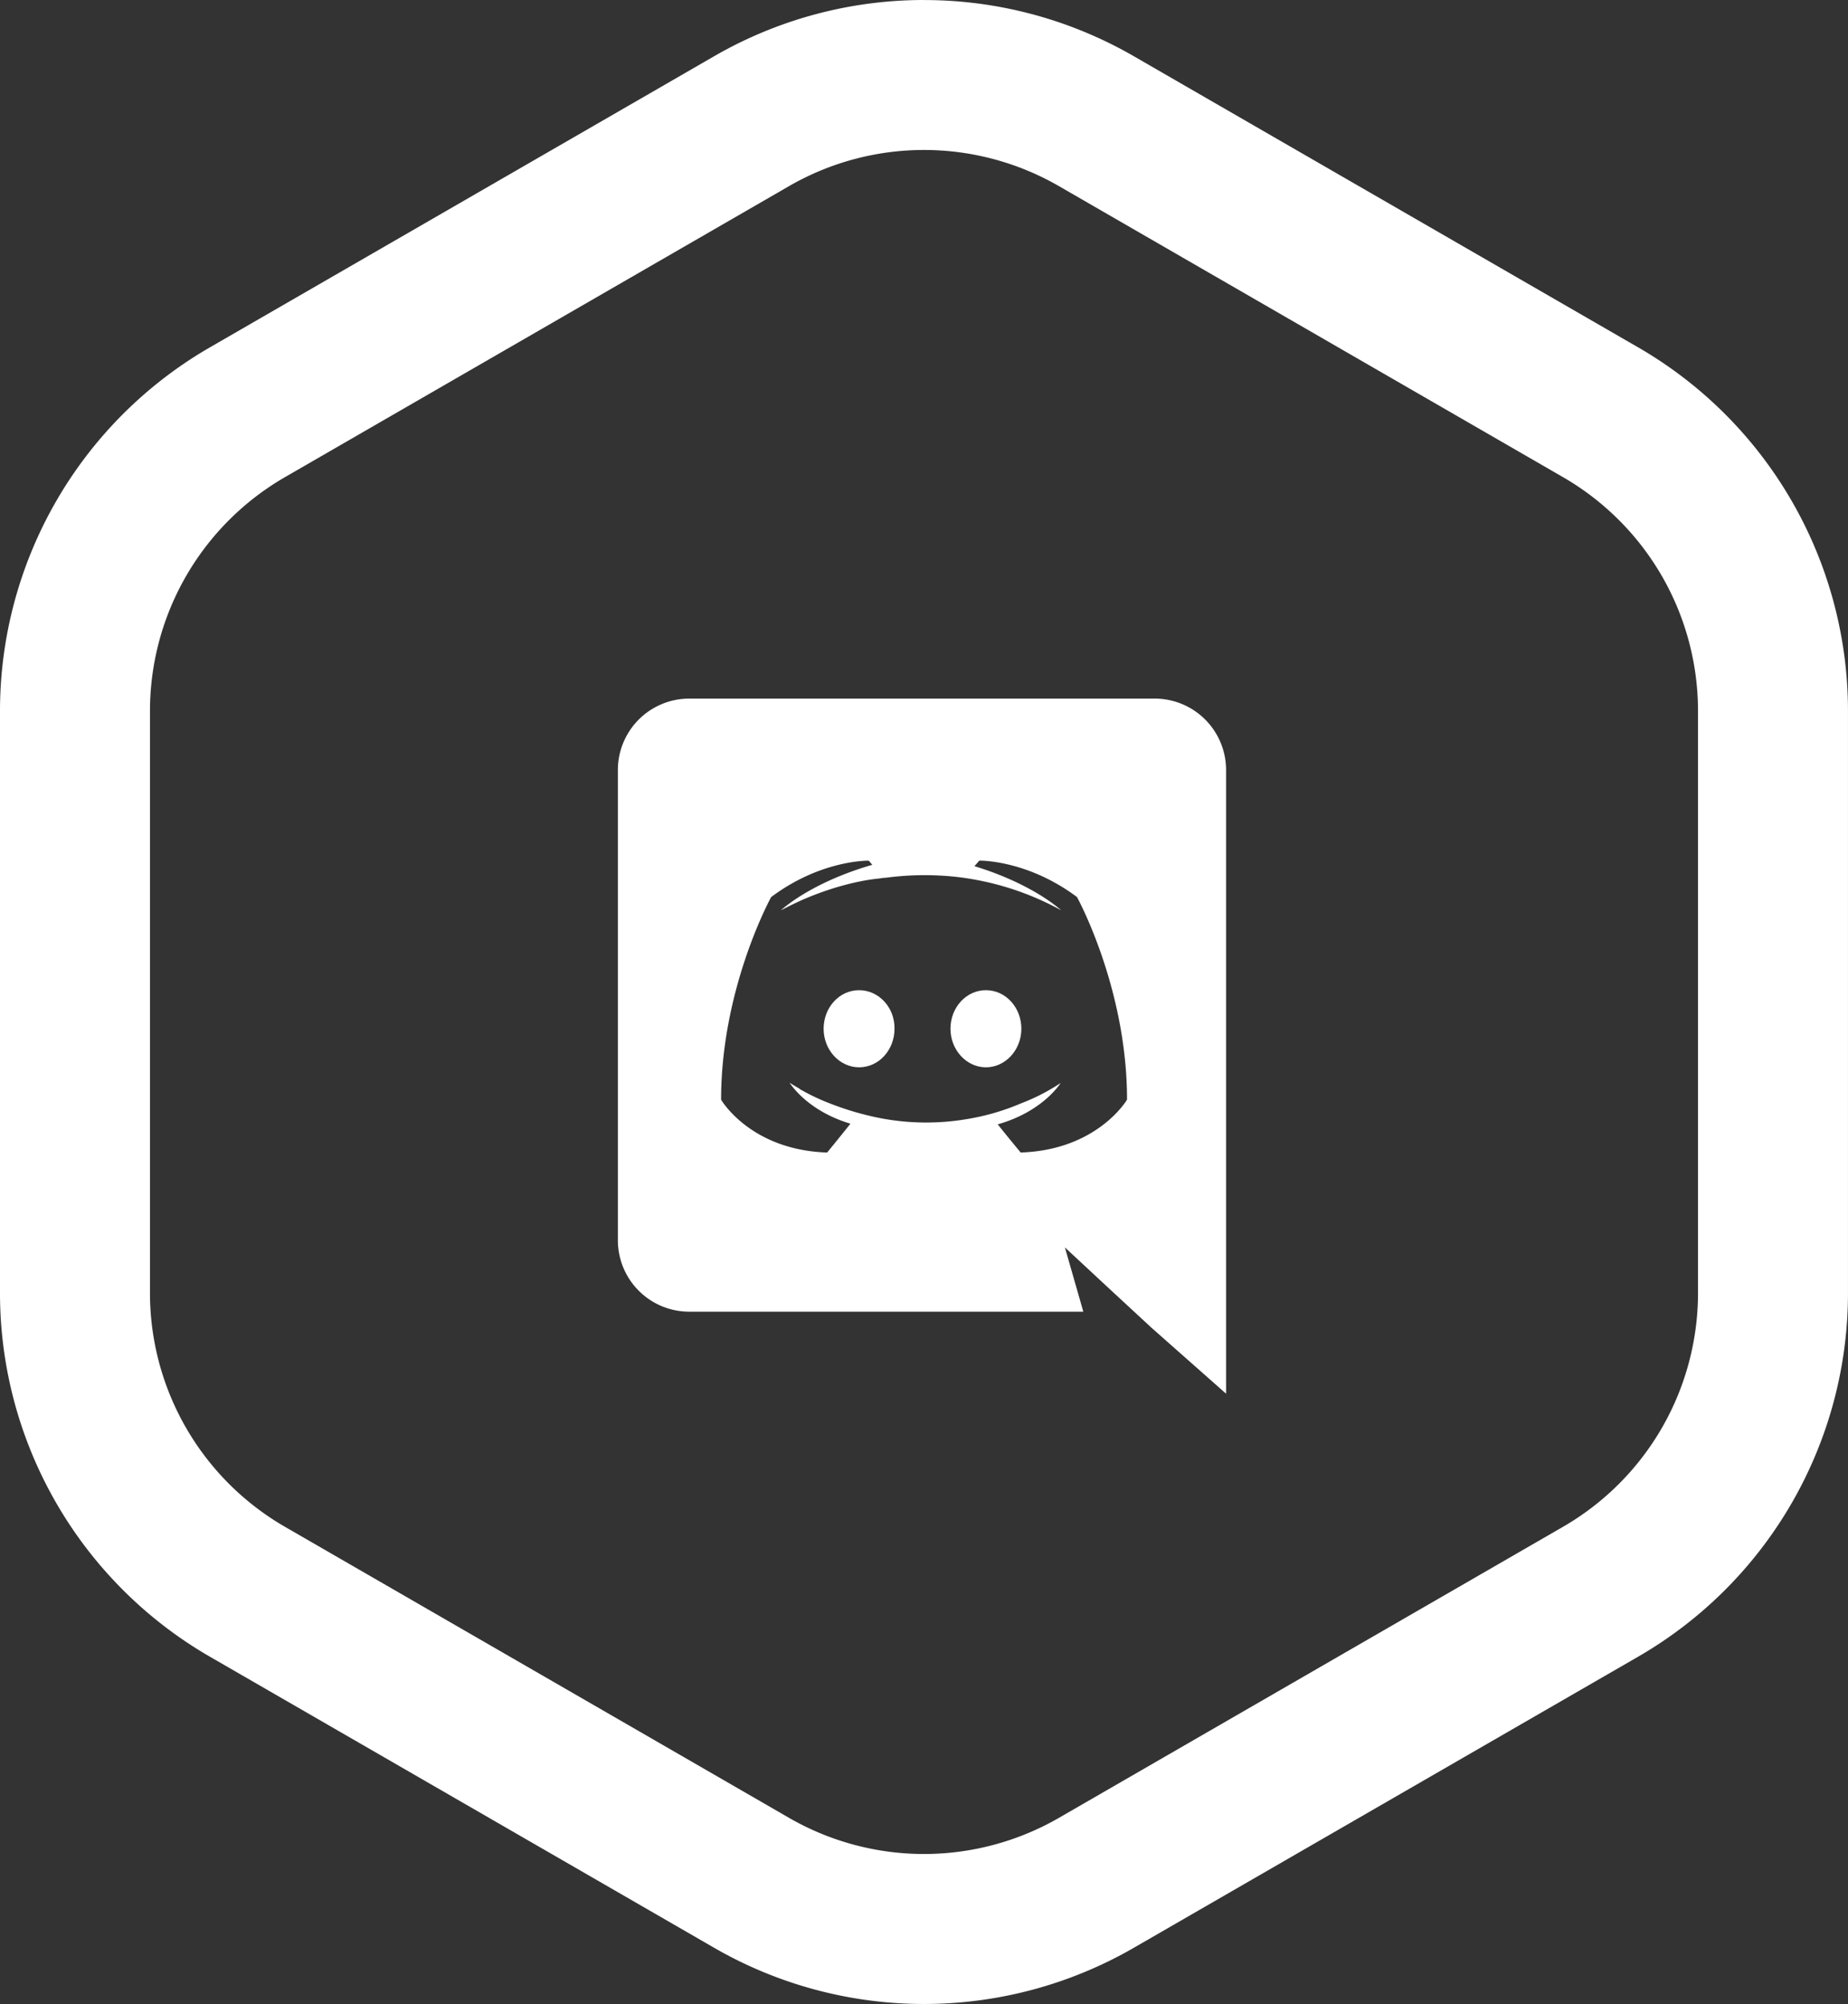 <svg id="Layer_1" data-name="Layer 1" xmlns="http://www.w3.org/2000/svg" viewBox="0 0 862.55 935.34"><rect x="0" y="0" width="862.55" height="935.34" fill="#333333" stroke="none"/><defs><style>.cls-1{fill:#fff;}</style></defs><path class="cls-1" d="M0-1122.28a126.1,126.1,0,0,1,63,16.88L298.27-969.57a126.16,126.16,0,0,1,46.12,46.12,126.13,126.13,0,0,1,16.88,63v271.67a126.07,126.07,0,0,1-16.88,63,126.09,126.09,0,0,1-46.12,46.12L63-343.82A126.2,126.2,0,0,1,0-326.94a126.2,126.2,0,0,1-63-16.88L-298.27-479.66a126.09,126.09,0,0,1-46.12-46.12,126.07,126.07,0,0,1-16.88-63V-860.45a126.13,126.13,0,0,1,16.88-63,126.16,126.16,0,0,1,46.12-46.12L-63-1105.4a126.1,126.1,0,0,1,63-16.88m0-70A195.83,195.83,0,0,0-98-1166l-235.27,135.83a196,196,0,0,0-98,169.74v271.67a196,196,0,0,0,98,169.75L-98-283.2A195.83,195.83,0,0,0,0-256.94,195.83,195.83,0,0,0,98-283.2L333.27-419a196,196,0,0,0,98-169.75V-860.45a196,196,0,0,0-98-169.74L98-1166a195.83,195.83,0,0,0-98-26.26Z" transform="translate(431.27 1192.28)"/><path class="cls-1" d="M-30.3-730.12c-9.25,0-16.55,8.11-16.55,18s7.46,18,16.55,18c9.24,0,16.54-8.11,16.54-18C-13.59-722-21.06-730.12-30.3-730.12Zm59.21,0c-9.25,0-16.55,8.11-16.55,18s7.46,18,16.55,18,16.54-8.11,16.54-18S38.15-730.12,28.91-730.12Z" transform="translate(431.27 1192.28)"/><path class="cls-1" d="M107.75-866.22H-109.63a33.34,33.34,0,0,0-33.25,33.42v219.32a33.34,33.34,0,0,0,33.25,33.42h184l-8.6-30,20.76,19.3,19.63,18.17L141-541.78v-291A33.34,33.34,0,0,0,107.75-866.22ZM45.13-654.36s-5.84-7-10.71-13.14c21.25-6,29.36-19.3,29.36-19.3a92.76,92.76,0,0,1-18.65,9.57,107.26,107.26,0,0,1-23.52,7,113.69,113.69,0,0,1-42-.16,135.45,135.45,0,0,1-23.84-7,95.6,95.6,0,0,1-11.85-5.51c-.48-.32-1-.49-1.46-.81a2.21,2.21,0,0,1-.64-.49c-2.92-1.62-4.55-2.76-4.55-2.76s7.79,13,28.39,19.15c-4.86,6.16-10.87,13.46-10.87,13.46C-81.08-655.5-94.7-679-94.7-679c0-52.23,23.36-94.57,23.36-94.57,23.36-17.52,45.58-17,45.58-17l1.62,1.94c-29.2,8.44-42.66,21.25-42.66,21.25s3.57-1.94,9.57-4.7c17.36-7.62,31.14-9.73,36.82-10.22a16.34,16.34,0,0,1,2.76-.32A137,137,0,0,1,15.12-783,132.46,132.46,0,0,1,64-767.43S51.13-779.59,23.55-788l2.27-2.59s22.23-.49,45.59,17c0,0,23.36,42.34,23.36,94.57C94.77-679,81-655.5,45.13-654.36Z" transform="translate(431.27 1192.28)"/></svg>